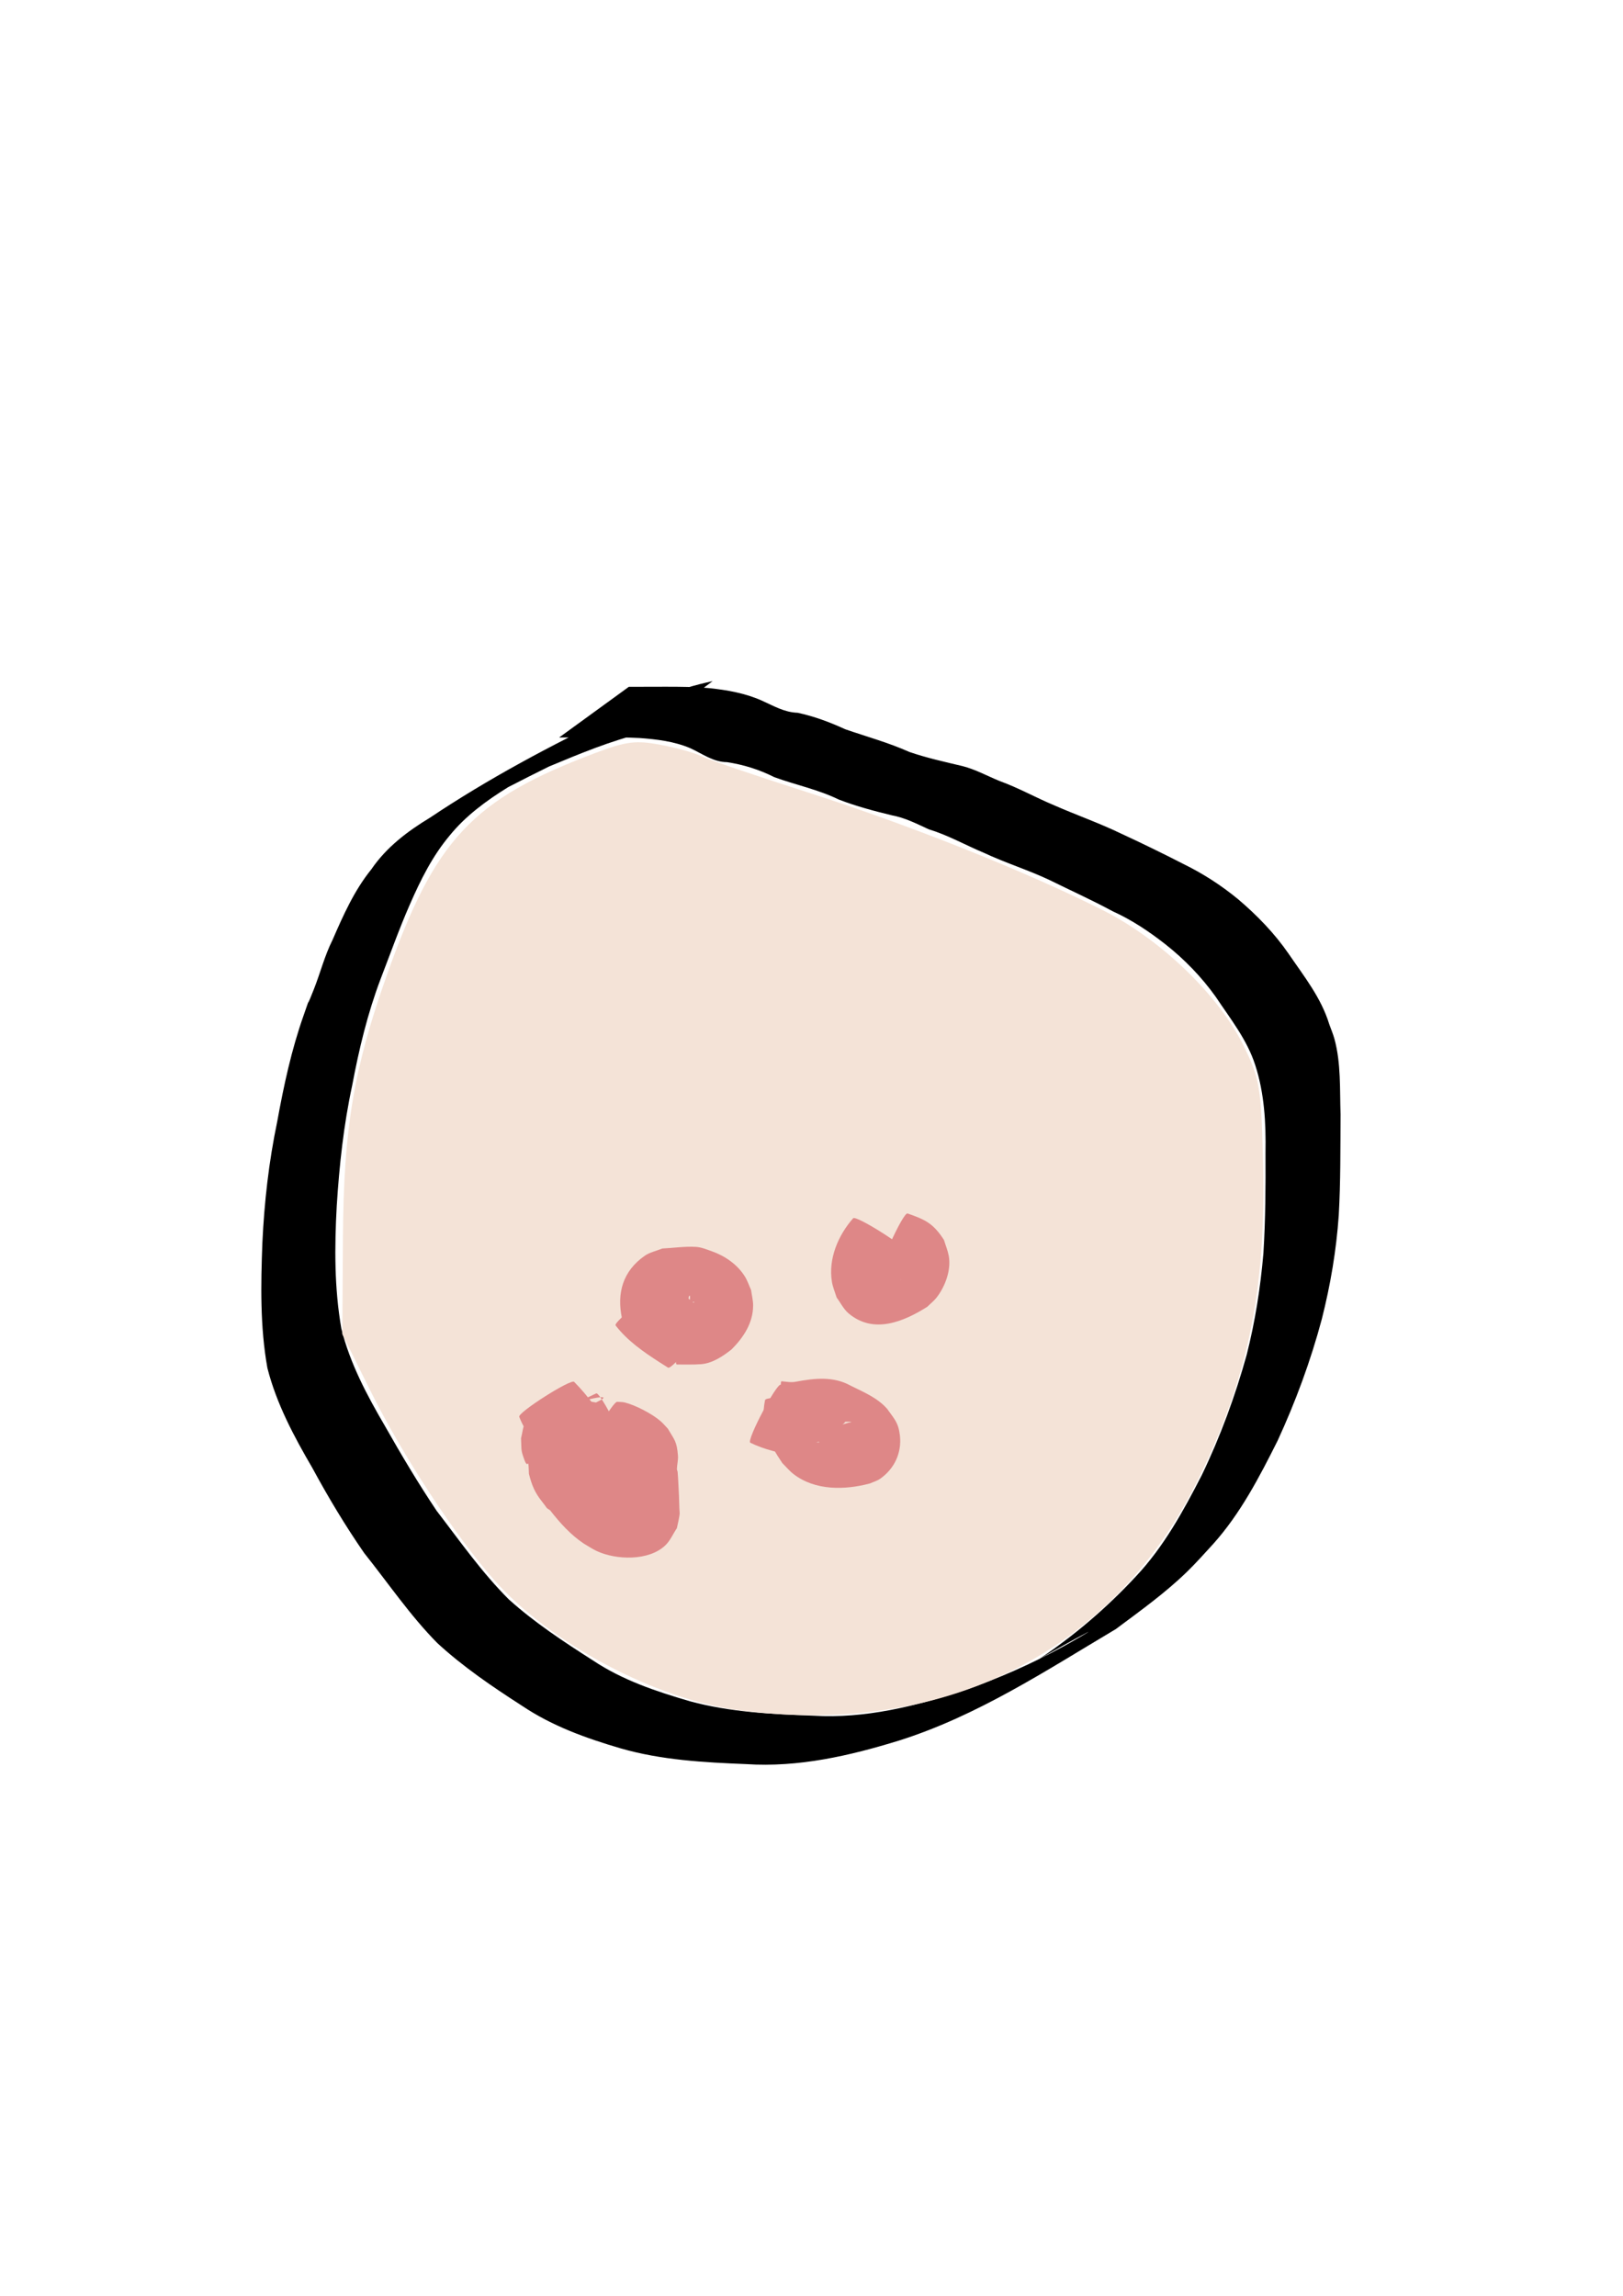 <?xml version="1.0" encoding="UTF-8" standalone="no"?>
<!-- Created with Inkscape (http://www.inkscape.org/) -->

<svg
   xmlns:dc="http://purl.org/dc/elements/1.1/"
   xmlns:cc="http://creativecommons.org/ns#"
   xmlns:rdf="http://www.w3.org/1999/02/22-rdf-syntax-ns#"
   xmlns:svg="http://www.w3.org/2000/svg"
   xmlns="http://www.w3.org/2000/svg"
   xmlns:sodipodi="http://sodipodi.sourceforge.net/DTD/sodipodi-0.dtd"
   xmlns:inkscape="http://www.inkscape.org/namespaces/inkscape"
   viewBox="0 0 210 297"
   version="1.1"
   id="svg8"
   inkscape:version="0.92.4 (5da689c313, 2019-01-14)"
   sodipodi:docname="egg1.svg">
  <defs
     id="defs2" />
  <sodipodi:namedview
     id="base"
     pagecolor="#ffffff"
     bordercolor="#666666"
     borderopacity="1.0"
     inkscape:pageopacity="0.0"
     inkscape:pageshadow="2"
     inkscape:zoom="0.5"
     inkscape:cx="400"
     inkscape:cy="902.85714"
     inkscape:document-units="mm"
     inkscape:current-layer="layer1"
     showgrid="false"
     inkscape:window-width="1280"
     inkscape:window-height="961"
     inkscape:window-x="-8"
     inkscape:window-y="-8"
     inkscape:window-maximized="1" />
  <g
     inkscape:label="Layer 1"
     inkscape:groupmode="layer"
     id="layer1">
    <path
       id="path3713"
       d="m 83.239,94.815 c -4.209,1.012 -8.209,2.681 -12.193,4.342 -0.861,0.43 -1.724,0.855 -2.583,1.289 -0.666,0.336 -4.551,2.32 -5.19,2.665 -0.843,0.455 -3.333,1.886 -2.503,1.41 8.086,-4.644 9.095,-5.349 4.963,-2.678 -2.813,1.744 -5.459,3.675 -7.554,6.251 -2.24,2.673 -3.761,5.744 -5.147,8.911 -1.395,3.177 -2.552,6.449 -3.802,9.684 -1.679,4.453 -2.783,9.055 -3.659,13.722 -1.108,5.131 -1.669,10.344 -1.999,15.574 -0.292,5.313 -0.324,10.653 0.598,15.904 1.123,4.517 3.316,8.615 5.648,12.603 2.105,3.721 4.291,7.388 6.67,10.942 3.007,3.912 5.845,7.98 9.345,11.472 3.346,3.014 7.109,5.481 10.889,7.9 3.823,2.553 8.147,3.993 12.517,5.272 5.215,1.418 10.629,1.683 16,1.874 6.69,0.401 13.172,-1.221 19.478,-3.261 4.438,-1.535 8.747,-3.434 12.866,-5.693 1.029,-0.564 4.079,-2.321 3.037,-1.781 -2.072,1.073 -4.087,2.255 -6.13,3.383 4.581,-3.063 8.731,-6.633 12.479,-10.66 3.61,-3.837 6.145,-8.467 8.533,-13.119 2.406,-4.997 4.315,-10.204 5.802,-15.542 1.101,-4.326 1.788,-8.723 2.17,-13.166 0.268,-4.323 0.29,-8.658 0.27,-12.988 0.064,-3.833 -0.139,-7.674 -1.328,-11.334 -1.057,-3.301 -3.219,-5.985 -5.105,-8.826 -1.812,-2.542 -4.032,-4.846 -6.485,-6.779 -2.148,-1.687 -4.386,-3.18 -6.875,-4.308 -2.673,-1.448 -5.446,-2.691 -8.168,-4.039 -2.789,-1.316 -5.748,-2.228 -8.536,-3.54 -2.385,-0.997 -4.612,-2.271 -7.094,-3.022 -1.575,-0.724 -3.041,-1.484 -4.758,-1.803 -2.335,-0.567 -4.627,-1.177 -6.872,-2.042 -2.659,-1.297 -5.568,-1.886 -8.332,-2.892 -1.934,-0.98 -3.986,-1.618 -6.123,-1.942 -1.801,-0.012 -3.207,-1.108 -4.781,-1.82 -2.076,-0.873 -4.316,-1.143 -6.542,-1.303 -1.882,-0.1 -3.767,-0.087 -5.651,-0.083 -1.582,0.004 -3.163,0.007 -4.745,0.014 0,0 9.016,-6.554 9.016,-6.554 v 0 c 1.581,-8e-6 3.163,-0.007 4.744,-0.011 1.895,0.002 3.792,0.007 5.68,0.184 2.314,0.244 4.618,0.649 6.761,1.6 1.53,0.679 2.924,1.53 4.654,1.584 2.139,0.457 4.174,1.22 6.161,2.132 2.77,0.958 5.605,1.733 8.289,2.933 2.262,0.781 4.586,1.286 6.911,1.84 1.688,0.438 3.172,1.269 4.778,1.924 2.445,0.884 4.702,2.16 7.1,3.159 2.817,1.236 5.726,2.256 8.501,3.589 2.765,1.279 5.503,2.609 8.213,4.002 2.519,1.235 4.86,2.745 7.029,4.53 2.464,2.087 4.74,4.437 6.573,7.102 1.98,2.905 4.19,5.659 5.234,9.085 0.222,0.627 0.49,1.239 0.666,1.88 0.87,3.163 0.684,6.551 0.795,9.79 -0.029,4.355 0.013,8.713 -0.234,13.063 -0.316,4.531 -1.073,8.997 -2.189,13.402 -1.445,5.408 -3.382,10.662 -5.726,15.747 -2.353,4.695 -4.806,9.423 -8.337,13.358 -1.076,1.176 -2.232,2.473 -3.374,3.584 -2.834,2.758 -6.056,5.057 -9.216,7.417 -9.052,5.383 -17.904,11.214 -28.025,14.415 -6.432,1.985 -13.028,3.5 -19.815,3.055 -5.457,-0.219 -10.951,-0.515 -16.231,-2.037 -4.466,-1.31 -8.848,-2.879 -12.742,-5.495 -3.83,-2.466 -7.616,-5.031 -10.977,-8.124 -3.522,-3.564 -6.335,-7.731 -9.458,-11.638 -2.45,-3.539 -4.657,-7.222 -6.707,-11.007 -2.392,-4.096 -4.648,-8.314 -5.825,-12.943 -0.956,-5.33 -0.853,-10.761 -0.651,-16.157 0.244,-5.275 0.836,-10.513 1.917,-15.688 0.852,-4.687 1.844,-9.32 3.439,-13.822 1.646,-4.681 -0.392,0.97 1.306,-3.321 0.839,-2.12 1.394,-4.355 2.423,-6.4 1.396,-3.207 2.801,-6.384 5.022,-9.132 1.95,-2.849 4.647,-4.898 7.587,-6.675 7.563,-5.062 15.643,-9.359 23.847,-13.283 4.142,-1.705 8.314,-3.461 12.717,-4.373 0,0 -8.968,6.687 -8.968,6.687 z"
       inkscape:connector-curvature="0"
       style="stroke-width:0.265;fill:#000000" />
    <path
       style="fill:#f4e3d7;stroke-width:2.857"
       d="m 361.026,834.936 c -40.856,-5.327 -92.379,-32.675 -119.629,-63.498 -19.254,-21.779 -44.903,-60.968 -60.561,-92.532 l -13.693,-27.603 0.309,-47.392 c 0.345,-52.917 5.19,-81.955 21.256,-127.392 23.641,-66.858 41.81,-86.286 101.818,-108.873 15.296,-5.757 19.925,-6.337 32.13,-4.023 7.842,1.487 16.56,3.906 19.373,5.376 2.813,1.47 26.329,9.474 52.257,17.788 50.035,16.043 106.304,38.496 144.091,57.495 28.524,14.342 56.843,41.653 68.974,66.522 7.799,15.986 8.43,19.815 9.358,56.753 1.575,62.656 -7.672,106.937 -32.723,156.709 C 542.234,807.223 460.32,847.882 361.026,834.936 Z"
       id="path3715"
       inkscape:connector-curvature="0"
       transform="scale(0.265)" />
    <path
       style="fill:#de8787;stroke-width:0.265"
       id="path3737"
       d="m 74.297,178.776 c 1.817,1.834 3.33,3.94 4.606,6.177 0.461,0.755 0.637,1.653 1.079,2.417 0.172,0.297 -0.205,-0.298 0.042,-0.41 -3.7e-5,-0.061 -0.057,-0.162 -1.16e-4,-0.184 0.523,-0.2 3.456,1.335 4.033,1.615 0.501,0.391 -5.035,7.472 -5.536,7.08 v 0 c -1.315,-0.782 -2.655,-1.484 -4.005,-2.198 -1.612,-1.266 -2.45,-2.594 -3.458,-4.322 -1.418,-1.794 -3.036,-3.468 -3.868,-5.651 -0.32,-0.503 6.789,-5.027 7.108,-4.524 z"
       inkscape:connector-curvature="0" />
    <path
       style="fill:#de8787;stroke-width:0.265"
       id="path3739"
       d="m 101.042,179.125 c 2.061,0.005 3.994,0.705 5.914,1.369 0.556,0.28 -3.406,8.149 -3.962,7.869 v 0 c -2.014,-0.388 -4.063,-0.808 -5.912,-1.725 -0.531,-0.28 3.429,-7.793 3.96,-7.513 z"
       inkscape:connector-curvature="0" />
    <path
       style="fill:#de8787;stroke-width:0.265"
       id="path3741"
       d="m 86.354,166.27 c 1.978,0.975 3.666,2.437 5.29,3.91 0.107,0.046 0.214,0.091 0.321,0.137 0.467,0.391 -5.059,7 -5.527,6.609 v 0 c -0.358,-0.227 -0.716,-0.454 -1.074,-0.681 -2.089,-1.342 -4.184,-2.79 -5.709,-4.779 -0.367,-0.474 6.331,-5.669 6.698,-5.196 z"
       inkscape:connector-curvature="0" />
    <path
       style="fill:#de8787;stroke-width:0.265"
       id="path3743"
       d="m 79.902,181.348 c 0.308,0.028 0.624,0.009 0.925,0.083 1.385,0.341 3.523,1.45 4.62,2.396 0.348,0.3 0.642,0.659 0.962,0.989 0.873,1.487 1.162,1.626 1.312,3.484 0.047,0.579 -0.123,1.157 -0.135,1.738 -0.003,0.129 0.074,0.248 0.091,0.376 0.037,0.282 0.084,1.278 0.097,1.529 0.063,1.068 0.107,2.134 0.13,3.203 0.006,0.262 0.059,0.527 0.026,0.787 -0.075,0.593 -0.233,1.173 -0.349,1.759 -0.496,0.739 -0.847,1.599 -1.488,2.216 -2.148,2.066 -6.395,1.902 -8.873,0.746 -0.581,-0.271 -1.112,-0.638 -1.669,-0.957 -1.733,-1.158 -3.104,-2.693 -4.375,-4.32 -0.654,-0.432 -0.227,-0.101 -1.051,-1.133 -0.94,-1.177 -1.316,-2.117 -1.688,-3.584 -0.025,-0.43 -0.017,-0.862 -0.075,-1.289 -0.01,-0.077 -0.18,0.068 -0.233,0.011 -0.112,-0.121 -0.186,-0.276 -0.243,-0.43 -0.527,-1.436 -0.391,-1.284 -0.468,-2.894 0.177,-0.666 0.21,-1.388 0.53,-1.998 0.667,-1.27 1.917,-2.597 3.417,-2.884 2.353,-0.45 3.675,-0.089 5.745,0.257 3.379,-1.573 -3.226,0.019 -2.557,0.297 0.023,0.01 1.149,-0.727 1.534,-0.976 0.351,-0.165 0.702,-0.329 1.053,-0.494 0.524,-0.265 4.275,7.151 3.75,7.416 v 0 c 0.064,-0.089 0.129,-0.178 0.193,-0.266 -0.054,-0.332 -0.36,0.201 -0.986,0.673 -2.184,1.645 -3.213,1.679 -6.167,1.379 -0.493,-0.068 -1.967,-0.105 -1.479,-0.204 0.695,-0.14 1.445,-0.004 2.111,-0.245 0.483,-0.175 1.215,-1.857 1.283,-2.075 0.097,-0.311 0.052,-0.649 0.078,-0.974 -0.02,-0.079 -0.001,-0.18 -0.059,-0.238 -0.048,-0.048 2.15e-4,0.138 0.023,0.202 0.109,0.308 0.269,0.597 0.37,0.907 0.343,1.049 0.421,1.428 0.46,2.494 0.004,0.099 -0.046,-0.193 -0.069,-0.29 -0.334,-1.042 1.362,1.661 1.584,1.664 0.812,0.872 1.821,1.495 2.852,2.083 0.216,0.089 0.92,0.127 0.687,0.138 -0.528,0.024 -1.073,-0.115 -1.585,0.017 -0.133,0.034 0.275,0.193 0.249,0.328 -0.157,0.825 -1.298,1.295 -1.016,2.306 -2.65e-4,0.214 0.093,0.451 -0.001,0.643 -0.086,0.175 -0.01,-0.389 -0.028,-0.583 -0.021,-0.218 -0.061,-0.434 -0.089,-0.651 -0.129,-0.999 -0.08,-0.638 -0.184,-1.705 -0.033,-0.339 -0.068,-0.678 -0.102,-1.017 -0.039,-1.048 -0.171,-2.742 0.231,-3.718 0.066,-0.16 0.078,0.336 0.13,0.501 0.314,1.005 0.199,0.732 0.596,1.439 -0.43,-0.005 -0.127,0.024 -0.846,-0.297 -1.143,-0.51 -2.316,-0.954 -3.424,-1.539 -0.516,-0.297 3.679,-7.597 4.195,-7.3 z"
       inkscape:connector-curvature="0" />
    <path
       style="fill:#de8787;stroke-width:0.265"
       id="path3745"
       d="m 107.385,181.129 c 0.201,0.748 0.31,3.149 1.164,3.457 0.273,-0.295 0.688,-0.362 1.061,-0.488 0.17,-0.058 0.696,-0.134 0.517,-0.155 -0.525,-0.061 -2.742,0.082 -1.08,-0.018 0.1,2.6e-4 0.326,-0.096 0.301,7.9e-4 -0.051,0.199 -0.299,0.286 -0.417,0.454 -0.247,0.353 -0.499,0.709 -0.673,1.103 -0.261,0.591 -0.284,1.308 -0.341,1.945 -0.098,0.005 -0.203,0.052 -0.293,0.015 -0.218,-0.09 -0.39,-0.268 -0.597,-0.383 -0.118,-0.065 -0.249,-0.103 -0.374,-0.155 -0.172,-0.087 -0.347,-0.167 -0.515,-0.262 -1.213,-0.687 -0.198,-0.181 -1.06,-0.598 -0.05,0.008 -0.121,-0.019 -0.15,0.023 -0.03,0.043 0.015,0.103 0.028,0.153 0.234,0.885 3.472,-0.131 1.307,0.233 -0.956,0.199 -1.915,0.357 -2.887,0.445 -0.581,0.159 -2.827,-8.052 -2.246,-8.21 v 0 c 0.627,0.055 1.246,0.184 1.874,0.052 2.409,-0.451 4.86,-0.717 7.077,0.525 1.672,0.833 3.421,1.542 4.697,2.977 0.913,1.302 1.457,1.747 1.656,3.422 0.27,2.269 -0.699,4.339 -2.556,5.64 -0.393,0.275 -0.872,0.4 -1.308,0.6 -3.25,0.868 -7.092,0.952 -9.898,-1.211 -0.533,-0.411 -0.962,-0.943 -1.443,-1.415 -1.739,-2.549 -2.904,-4.972 -2.239,-8.15 0,-0.594 8.395,-0.594 8.395,0 z"
       inkscape:connector-curvature="0" />
    <path
       style="fill:#de8787;stroke-width:0.265"
       id="path3747"
       d="m 80.469,170.512 c -0.67,-3.203 0.095,-6.064 2.955,-8.058 0.672,-0.468 1.514,-0.626 2.271,-0.939 1.445,-0.07 2.891,-0.292 4.335,-0.211 0.717,0.04 1.4,0.331 2.077,0.57 1.693,0.599 3.287,1.692 4.258,3.237 0.348,0.553 0.546,1.187 0.82,1.781 0.087,0.661 0.261,1.317 0.261,1.984 -0.001,2.277 -1.251,4.144 -2.779,5.685 -1.122,0.884 -2.48,1.807 -3.96,1.918 -1.048,0.079 -2.101,0.027 -3.152,0.04 -0.573,-0.166 1.777,-8.27 2.35,-8.104 v 0 c -0.653,0.028 -1.311,-7.9e-4 -1.959,0.084 -0.059,0.008 0.045,0.11 0.071,0.163 0.049,0.103 0.083,0.221 0.231,0.22 0.094,-2.7e-4 0.181,-0.049 0.271,-0.074 0.034,0.1 -0.041,0.375 0.045,0.314 0.102,-0.073 0.114,-0.228 0.202,-0.318 0.257,-0.263 0.114,1.329 0.368,1.024 0.07,0.133 0.163,0.257 0.209,0.4 0.039,0.122 -0.257,0.047 -0.383,0.023 -0.251,-0.049 -0.496,-0.132 -0.748,-0.174 -0.845,-0.141 -1.653,0.12 1.107,-0.312 -0.458,-0.843 -0.162,-0.081 -0.079,-1.447 0.014,-0.227 0.108,-0.833 -0.062,-0.681 -0.228,0.206 0.005,2.465 -0.314,2.874 0,0.594 -8.395,0.594 -8.395,0 z"
       inkscape:connector-curvature="0" />
    <path
       style="fill:#de8787;stroke-width:0.265"
       id="path3749"
       d="m 117.49,162.134 c -0.066,0.214 -0.127,0.43 -0.198,0.642 -0.283,0.85 -0.615,1.692 -0.765,2.582 -0.018,0.109 -8e-5,0.442 -0.002,0.331 -0.002,-0.135 5.3e-4,-0.27 7.9e-4,-0.406 -0.216,-0.551 -0.597,-1.903 -1.309,-2.14 -0.785,-0.262 -1.659,-0.025 -2.48,-0.132 -0.148,-0.019 0.286,-0.083 0.425,-0.136 0.406,-0.156 0.841,-0.392 1.221,-0.584 0.045,-0.009 0.124,-0.073 0.134,-0.028 0.015,0.07 -0.094,0.12 -0.099,0.192 -0.003,0.039 0.081,-0.114 0.091,-0.075 0.051,0.193 -0.089,0.393 -0.097,0.593 -0.012,0.302 -0.002,0.604 -0.003,0.906 0.122,0.865 0.221,0.972 -0.615,1.189 -0.572,-0.258 3.071,-8.344 3.643,-8.086 v 0 c 2.297,0.809 3.309,1.267 4.701,3.42 0.205,0.677 0.484,1.335 0.616,2.03 0.35,1.84 -0.452,3.992 -1.566,5.423 -0.35,0.45 -0.81,0.803 -1.215,1.204 -3.021,1.896 -6.924,3.59 -10.17,0.85 -0.655,-0.553 -1.034,-1.368 -1.551,-2.052 -0.203,-0.677 -0.494,-1.333 -0.609,-2.031 -0.492,-2.984 0.812,-6.02 2.738,-8.216 0.32,-0.503 7.428,4.021 7.108,4.524 z"
       inkscape:connector-curvature="0" />
  </g>
</svg>
